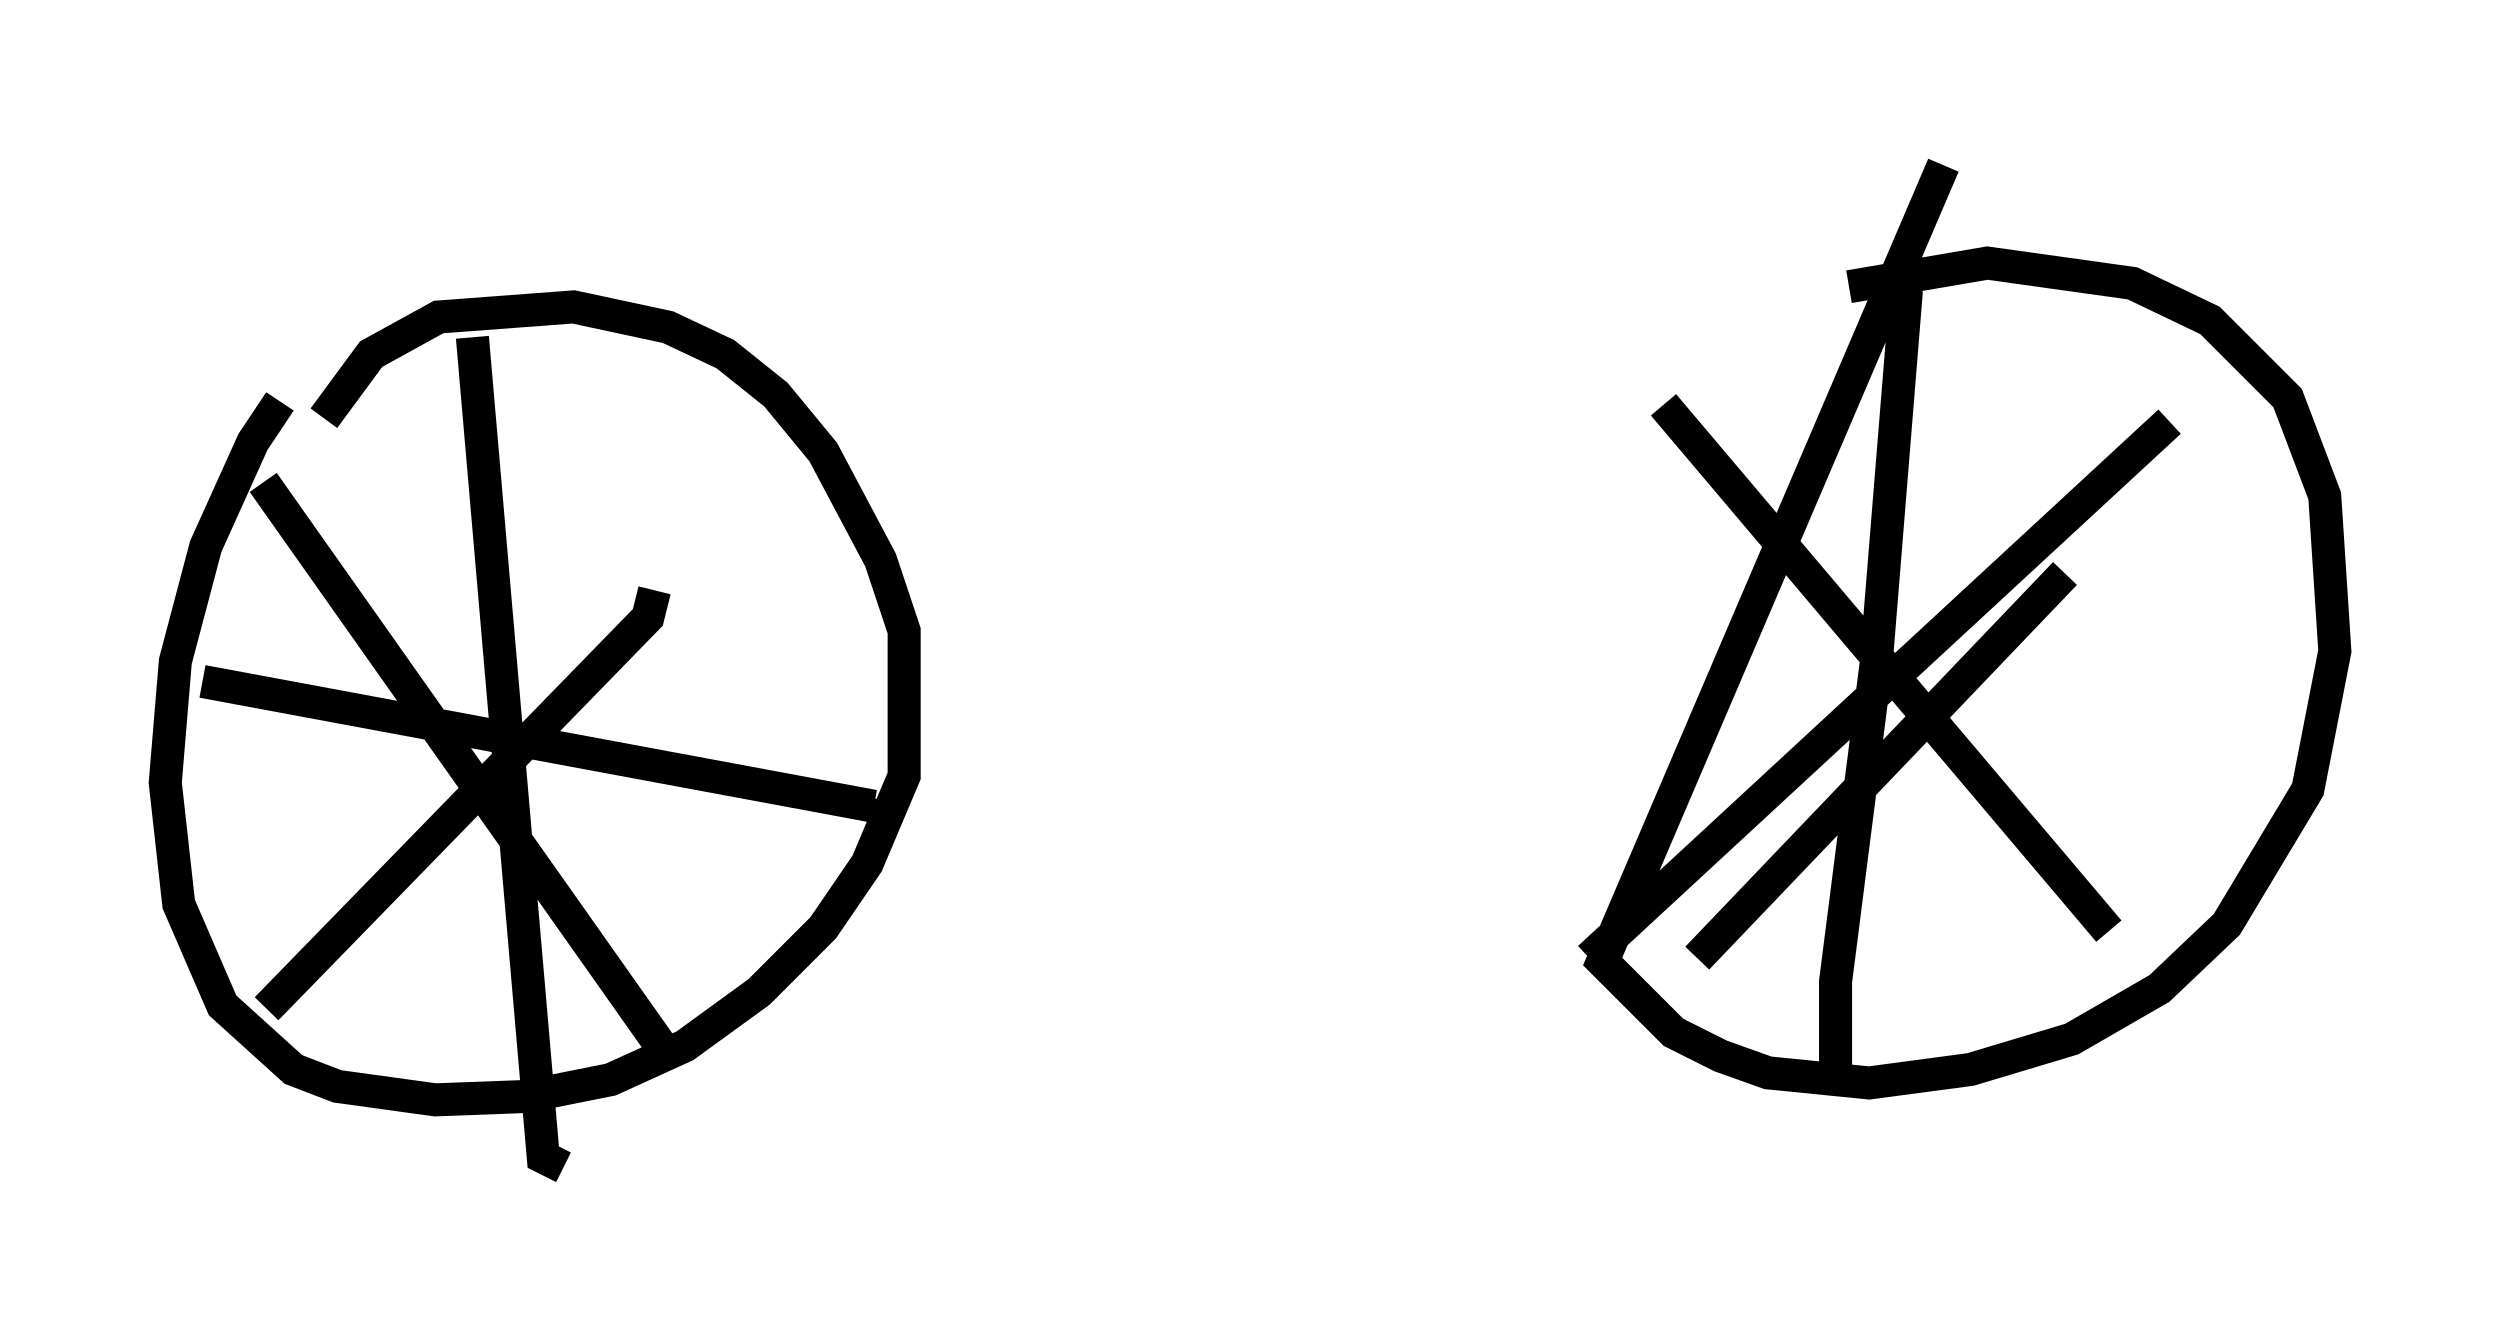 <?xml version="1.0" encoding="utf-8" ?>
<svg baseProfile="full" height="40.319" version="1.1" width="75.64" xmlns="http://www.w3.org/2000/svg" xmlns:ev="http://www.w3.org/2001/xml-events" xmlns:xlink="http://www.w3.org/1999/xlink"><defs /><rect fill="white" height="40.319" width="75.64" x="0" y="0" /><path d="M15.923, 9.185 m-7.452, 2.96 l-0.817, 1.225 -1.429, 3.165 l-0.919, 3.471 -0.306, 3.675 l0.408, 3.675 1.327, 3.063 l2.144, 1.94 1.327, 0.51 l2.96, 0.408 2.756, -0.102 l2.552, -0.51 2.246, -1.021 l2.246, -1.633 1.94, -1.94 l1.327, -1.94 1.123, -2.654 l0.0, -4.39 -0.715, -2.144 l-1.735, -3.267 -1.429, -1.735 l-1.531, -1.225 -1.735, -0.817 l-2.858, -0.613 -4.083, 0.306 l-2.042, 1.123 -1.429, 1.94 m49.001, -7.656 l-10.311, 24.092 2.144, 2.144 l1.429, 0.715 1.429, 0.51 l3.063, 0.306 3.063, -0.408 l3.063, -0.919 2.654, -1.531 l2.042, -1.94 2.45, -4.083 l0.817, -4.185 -0.306, -4.696 l-1.123, -2.96 -2.348, -2.348 l-2.348, -1.123 -4.39, -0.613 l-4.185, 0.715 m-47.98, 5.921 l12.25, 17.354 m-12.148, -1.429 l11.536, -11.842 0.204, -0.817 m-13.679, 2.756 l20.315, 3.777 0.102, -0.204 m-12.25, -13.986 l2.144, 24.807 0.613, 0.306 m31.034, -6.329 l17.559, -16.231 m-15.313, -0.51 l13.475, 15.925 m-12.454, 0.817 l11.127, -11.638 m-4.798, -8.575 l-0.919, 11.331 -1.225, 9.596 l0.0, 2.654 " fill="none" stroke="black" stroke-width="1" /></svg>